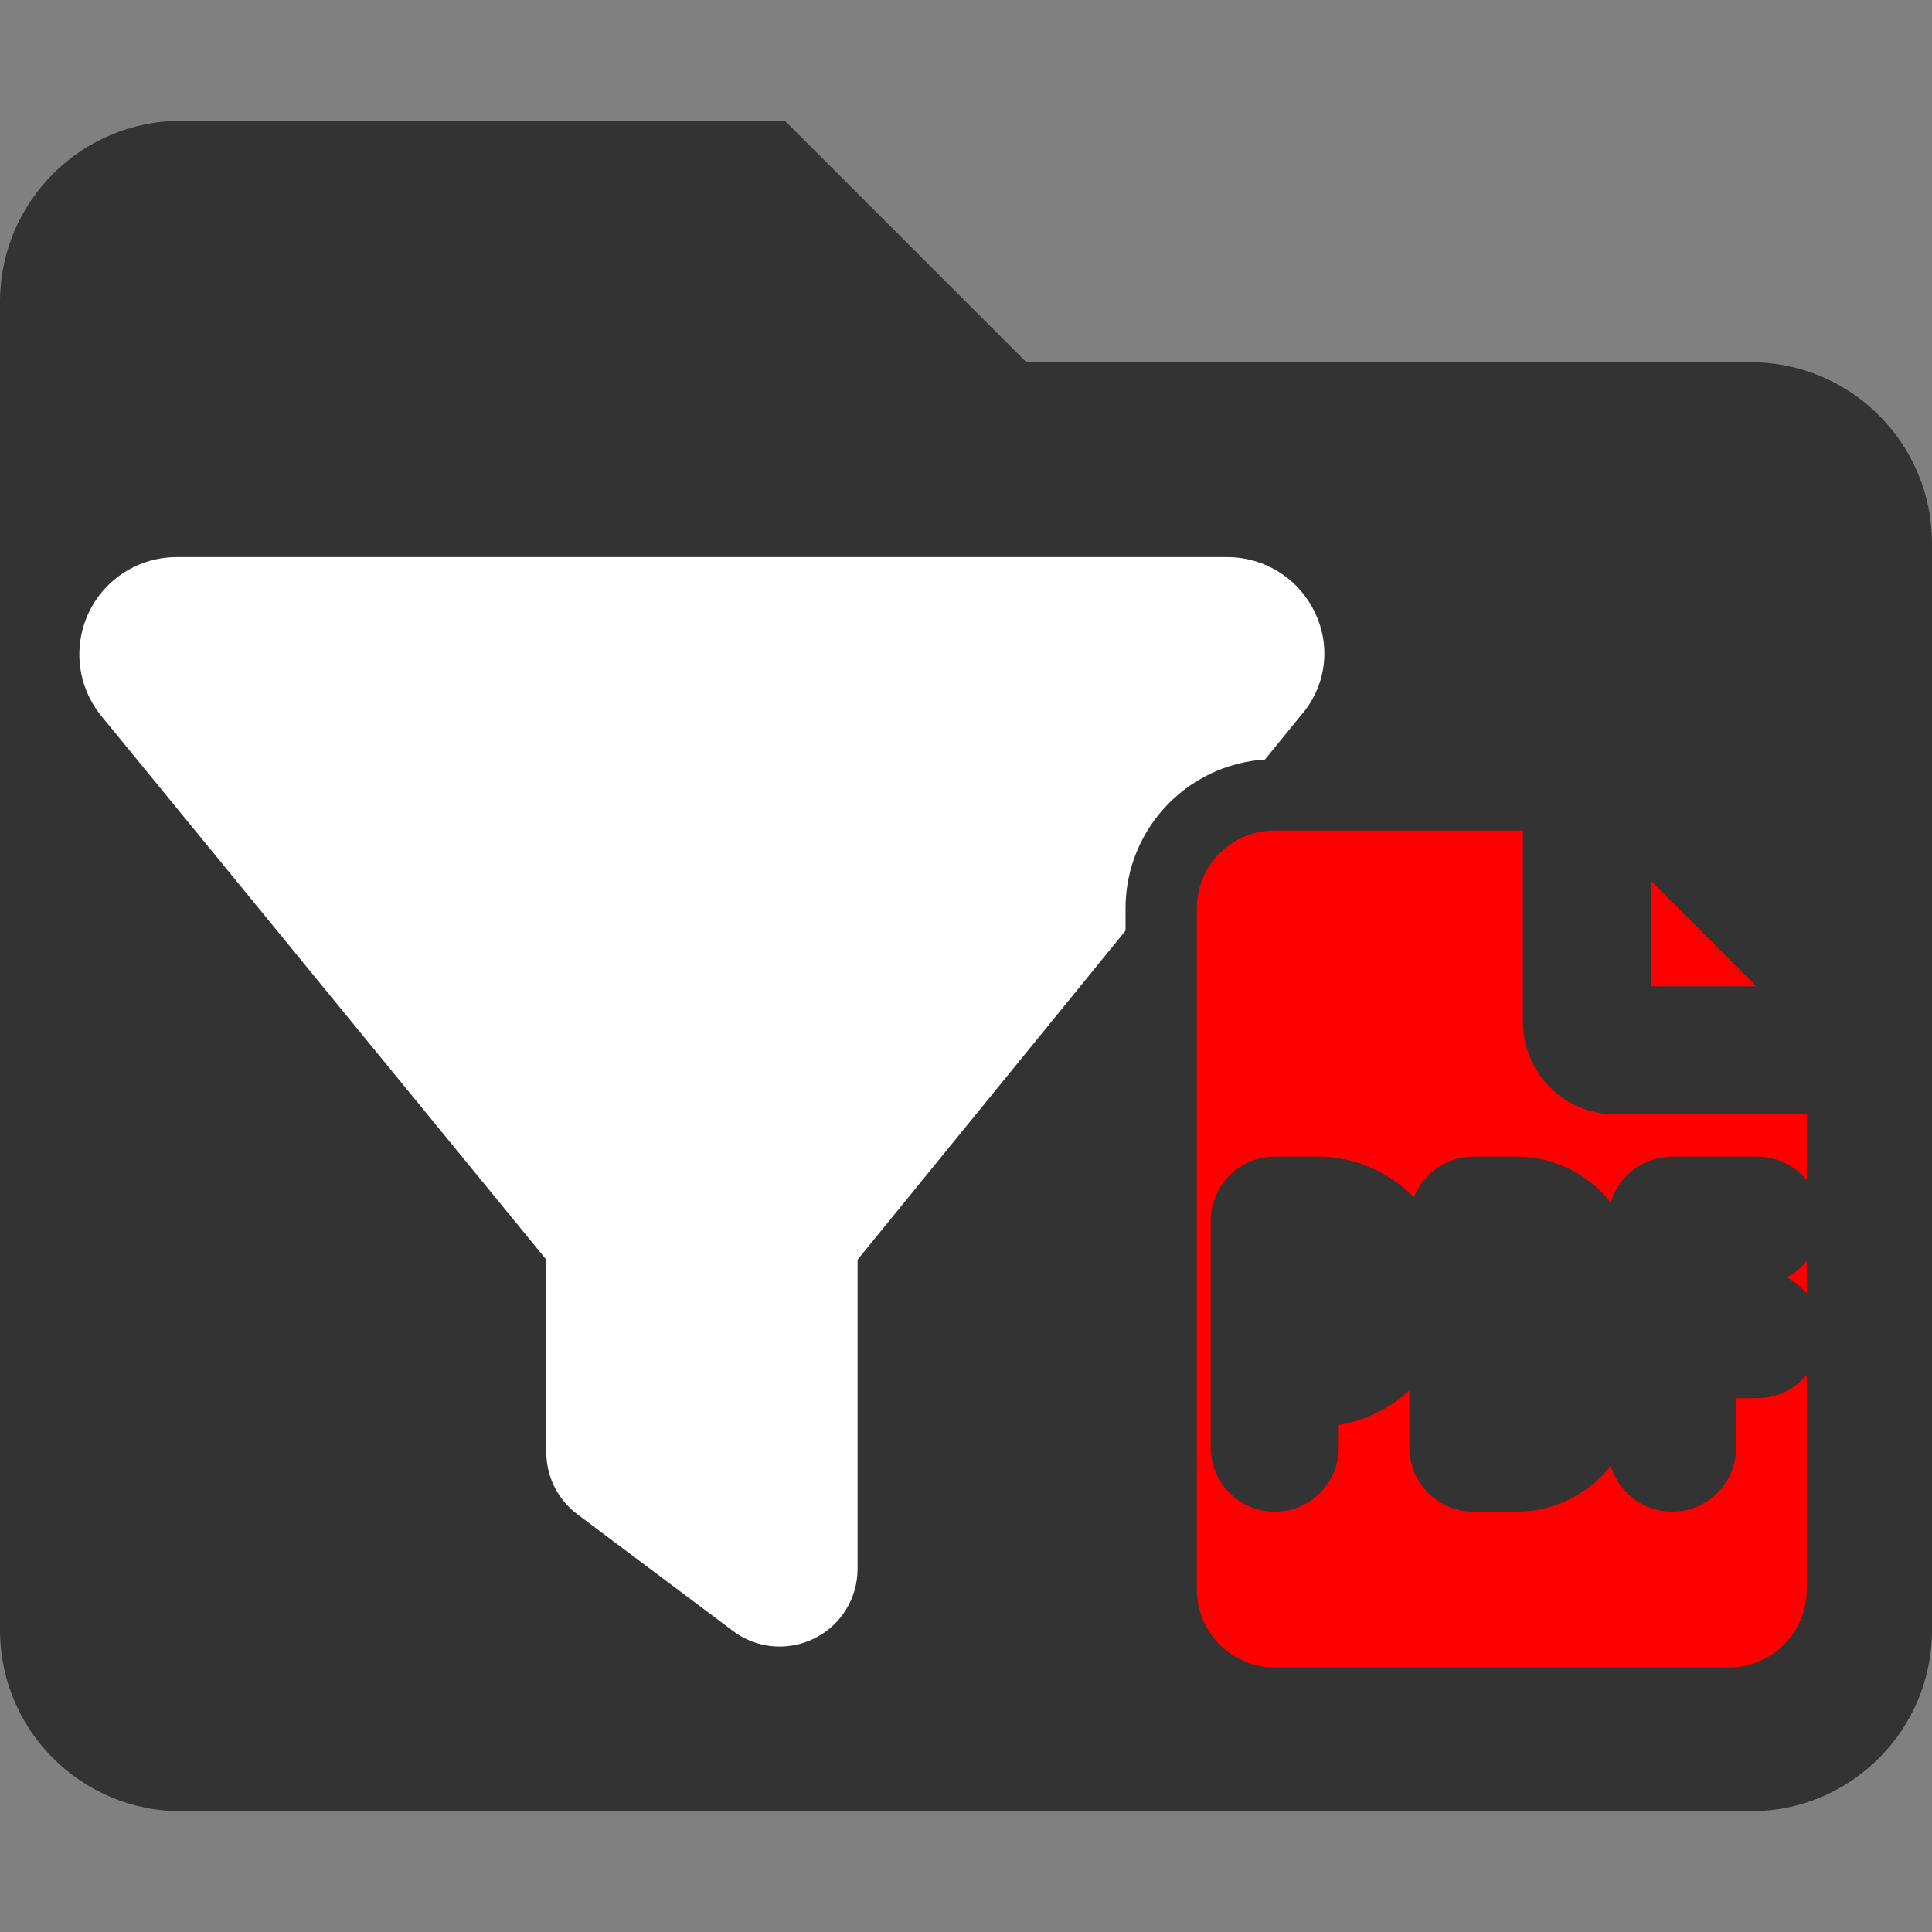 <?xml version="1.0" encoding="UTF-8" standalone="no"?>
<!-- Created with Inkscape (http://www.inkscape.org/) -->

<svg
   width="512.001"
   height="512.001"
   viewBox="0 0 135.467 135.467"
   version="1.1"
   id="svg5"
   inkscape:version="1.1 (c68e22c387, 2021-05-23)"
   sodipodi:docname="OrdoPdf_icon.svg"
   xmlns:inkscape="http://www.inkscape.org/namespaces/inkscape"
   xmlns:sodipodi="http://sodipodi.sourceforge.net/DTD/sodipodi-0.dtd"
   xmlns="http://www.w3.org/2000/svg"
   xmlns:svg="http://www.w3.org/2000/svg">
  <rect x="0" y="0" width="135.467" height="135.467" fill="#808080" stroke="none"/>
  <sodipodi:namedview
     id="namedview7"
     pagecolor="#ffffff"
     bordercolor="#666666"
     borderopacity="1.0"
     inkscape:pageshadow="2"
     inkscape:pageopacity="0.0"
     inkscape:pagecheckerboard="0"
     inkscape:document-units="mm"
     showgrid="false"
     units="px"
     width="512.001px"
     inkscape:zoom="1"
     inkscape:cx="385"
     inkscape:cy="233.5"
     inkscape:window-width="1920"
     inkscape:window-height="1017"
     inkscape:window-x="1912"
     inkscape:window-y="-4"
     inkscape:window-maximized="1"
     inkscape:current-layer="layer1" />
  <defs
     id="defs2" />
  <g
     inkscape:label="Livello 1"
     inkscape:groupmode="layer"
     id="layer1">
    <path
       d="m 135.467,38.1 v 76.2 c 0,7.011 -5.689,12.7 -12.7,12.7 H 12.7 c -7.011,0 -12.7,-5.689 -12.7,-12.7 V 21.167 C 1.2752441e-4,14.155 5.689,8.467 12.7,8.467 h 42.333 L 71.967,25.4 H 122.767 c 7.011,0 12.7,5.689 12.7,12.7 z"
       id="path823"
       style="fill:#333333;fill-opacity:1;stroke-width:0.265" />
    <path
       d="m 6.221,42.963 c 1.128,-2.382 3.528,-3.9 6.164,-3.9 h 73.665 c 2.643,0 5.03,1.518 6.156,3.9 1.142,2.382 0.784,5.201 -1.023,7.24 L 60.131,88.326 v 21.673 c 0,2.063 -1.16,3.956 -3.018,4.877 -1.842,0.921 -4.058,0.733 -5.712,-0.512 l -10.913,-8.185 c -1.381,-1.023 -2.183,-2.643 -2.183,-4.365 V 88.326 L 7.106,50.203 c -1.669,-2.039 -2.013,-4.858 -0.885,-7.24 z"
       id="path833"
       style="fill:#ffffff;fill-opacity:1;stroke-width:0.171" />
    <path
       d="m 92.368,93.548 h -0.995 v -5.971 h 0.995 c 1.654,0 2.985,1.331 2.985,2.985 0,1.654 -1.331,2.985 -2.985,2.985 z M 105.304,87.577 h 0.995 c 1.095,0 1.99,0.896 1.99,1.99 V 97.528 c 0,1.095 -0.896,1.99 -1.99,1.99 h -0.995 z m 3.98,-31.844 v 15.922 c 0,2.202 1.779,3.98 3.98,3.98 h 15.922 v 35.824 c 0,4.391 -3.57,7.961 -7.961,7.961 H 89.382 c -4.397,0 -7.961,-3.57 -7.961,-7.961 V 63.694 c 0,-4.397 3.564,-7.961 7.961,-7.961 z M 89.382,83.597 c -1.1,0 -1.99,0.896 -1.99,1.99 v 15.922 c 0,1.095 0.891,1.99 1.99,1.99 1.1,0 1.99,-0.896 1.99,-1.99 V 97.528 h 0.995 c 3.844,0 6.966,-3.122 6.966,-6.966 0,-3.844 -3.122,-6.966 -6.966,-6.966 z m 11.941,17.912 c 0,1.095 0.896,1.99 1.99,1.99 h 2.985 c 3.296,0 5.971,-2.674 5.971,-5.971 v -7.961 c 0,-3.296 -2.674,-5.971 -5.971,-5.971 h -2.985 c -1.095,0 -1.99,0.896 -1.99,1.99 z M 117.246,83.597 c -1.095,0 -1.99,0.896 -1.99,1.99 v 15.922 c 0,1.095 0.896,1.99 1.99,1.99 1.095,0 1.99,-0.896 1.99,-1.99 v -5.971 h 3.98 c 1.095,0 1.99,-0.896 1.99,-1.99 0,-1.095 -0.896,-1.99 -1.99,-1.99 h -3.98 v -3.98 h 3.98 c 1.095,0 1.99,-0.896 1.99,-1.99 0,-1.095 -0.896,-1.99 -1.99,-1.99 z m -3.98,-27.863 15.922,15.922 h -15.922 z"
       id="path824"
       style="fill:#ff0000;fill-opacity:1;stroke:#333333;stroke-width:5;stroke-miterlimit:4;stroke-dasharray:none;stroke-opacity:1;paint-order:markers stroke fill" />
  </g>
</svg>
